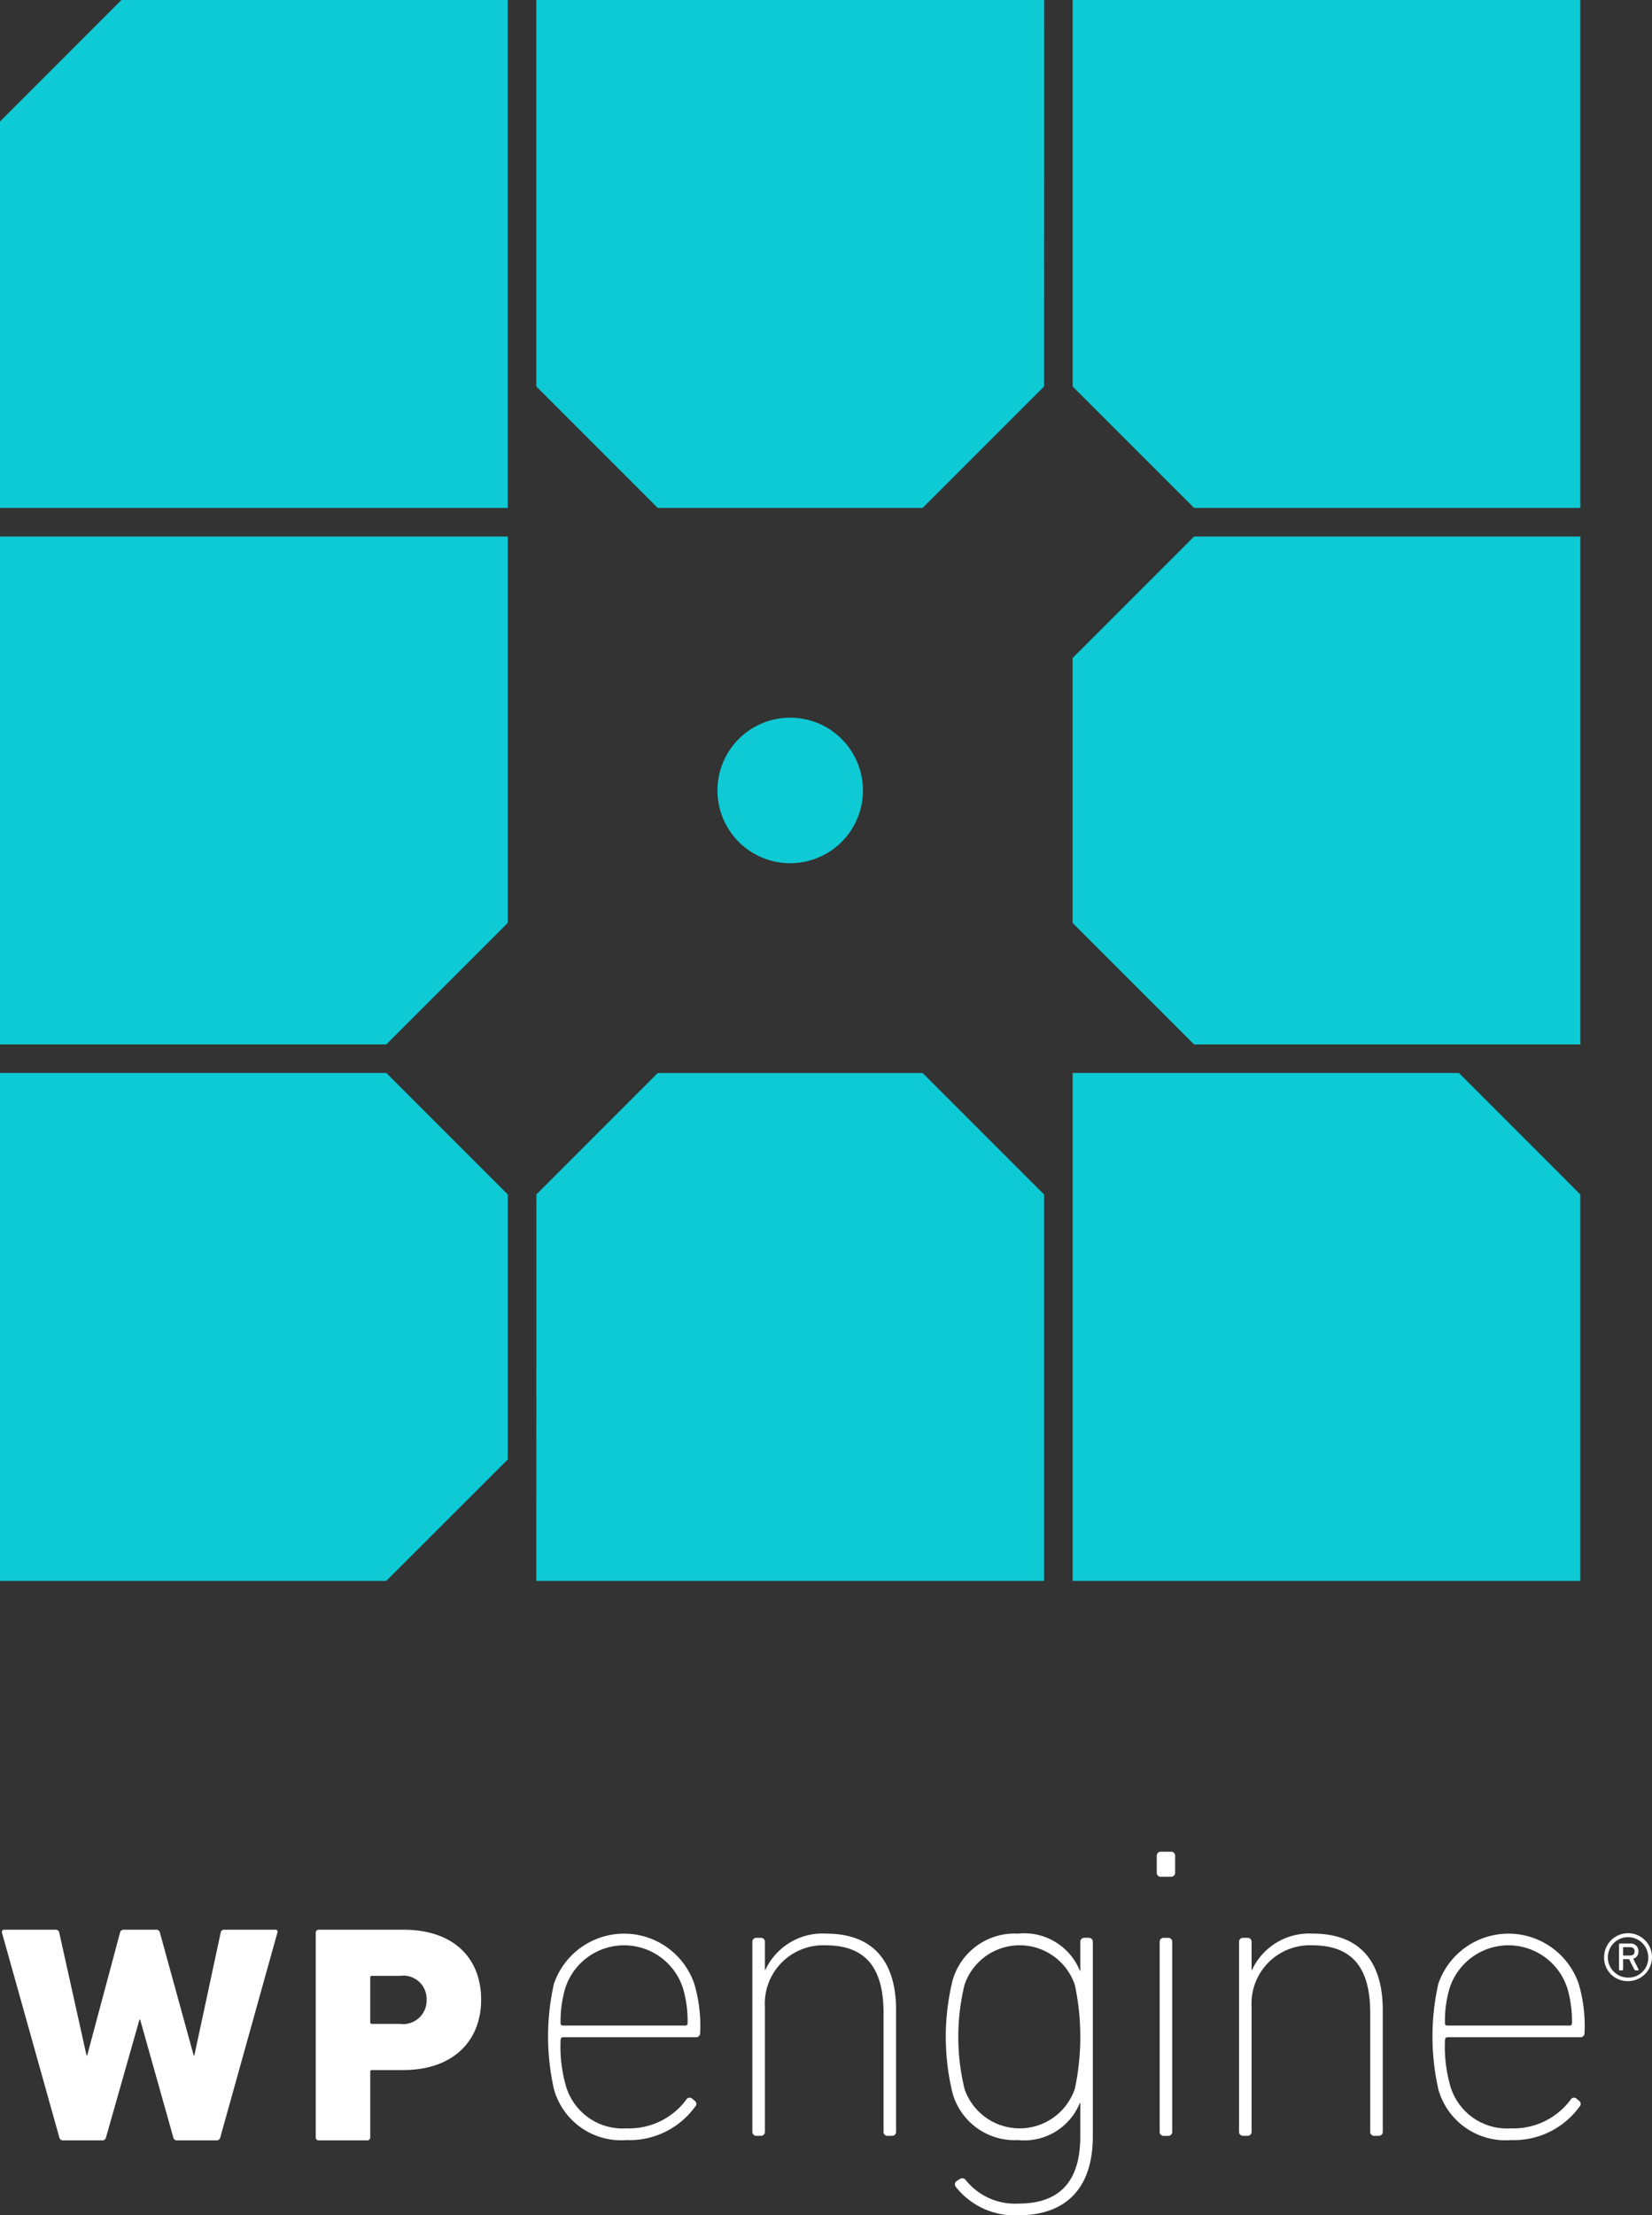 <svg id="WPE-LOGO-S-Inverse" xmlns="http://www.w3.org/2000/svg" width="112.992" height="151.475" viewBox="0 0 112.992 151.475">
  <rect x="0" y="0" width="112.992" height="151.475" fill="#333333" stroke="none"/>
  <defs>
    <style>
      .cls-1 {
        fill: #0ecad4;
      }

      .cls-2 {
        fill: #fff;
      }
    </style>
  </defs>
  <g id="logomark">
    <path id="Path_82" data-name="Path 82" class="cls-1" d="M259.4,423.609h34.729v-26.42l-8.307-8.308H267.705l-8.3,8.306Z" transform="translate(-222.718 -315.513)"/>
    <path id="Path_83" data-name="Path 83" class="cls-1" d="M365.182,291.4l-8.309,8.309v18.115l8.309,8.306H391.6V291.4Z" transform="translate(-283.51 -254.716)"/>
    <path id="Path_84" data-name="Path 84" class="cls-1" d="M294.131,193.92H259.4v26.424l8.306,8.306h18.115l8.308-8.306Z" transform="translate(-222.718 -193.92)"/>
    <path id="Path_85" data-name="Path 85" class="cls-1" d="M391.6,423.609v-26.42L383.3,388.88H356.876v34.728Z" transform="translate(-283.511 -315.513)"/>
    <path id="Path_86" data-name="Path 86" class="cls-1" d="M170.226,193.922l-8.306,8.309V228.65h34.729V193.922Z" transform="translate(-161.921 -193.921)"/>
    <path id="Path_87" data-name="Path 87" class="cls-1" d="M356.876,193.92v26.424l8.309,8.306H391.6V193.92Z" transform="translate(-283.511 -193.92)"/>
    <path id="Path_88" data-name="Path 88" class="cls-1" d="M297.292,334.276a4.975,4.975,0,1,1,4.975-4.975,4.975,4.975,0,0,1-4.975,4.975" transform="translate(-243.245 -275.253)"/>
    <path id="Path_89" data-name="Path 89" class="cls-1" d="M196.65,291.4H161.921v34.73h26.421l8.308-8.306Z" transform="translate(-161.921 -254.716)"/>
    <path id="Path_90" data-name="Path 90" class="cls-1" d="M196.65,397.184l-8.308-8.308H161.921v34.73h26.421l8.308-8.3Z" transform="translate(-161.921 -315.511)"/>
  </g>
  <g id="logotext" transform="translate(0.13 126.614)">
    <path id="Path_91" data-name="Path 91" class="cls-2" d="M174.262,558.951a.256.256,0,0,1-.276-.212l-2.266-8.051h-.043l-2.288,8.051a.255.255,0,0,1-.275.212h-2.648a.255.255,0,0,1-.275-.212l-3.919-13.983c-.022-.127.022-.212.169-.212h3.475a.245.245,0,0,1,.275.212l1.864,8.39h.042l2.246-8.39a.255.255,0,0,1,.275-.212H172.8a.255.255,0,0,1,.276.212l2.309,8.39h.043l1.8-8.39a.237.237,0,0,1,.254-.212h3.475a.145.145,0,0,1,.149.212l-3.9,13.983a.263.263,0,0,1-.3.212Z" transform="translate(-162.266 -539.212)"/>
    <path id="Path_92" data-name="Path 92" class="cls-2" d="M219.519,558.951a.2.2,0,0,1-.212-.212V544.756a.2.2,0,0,1,.212-.212h5.763c3.517,0,5.339,1.992,5.339,4.788,0,2.755-1.844,4.809-5.339,4.809h-2.119a.112.112,0,0,0-.127.128v4.469a.2.2,0,0,1-.212.212Zm7.372-9.619a1.594,1.594,0,0,0-1.822-1.631h-1.907a.112.112,0,0,0-.127.127v3.03a.112.112,0,0,0,.127.127h1.907a1.608,1.608,0,0,0,1.822-1.652" transform="translate(-197.842 -539.212)"/>
    <path id="Path_93" data-name="Path 93" class="cls-2" d="M261.936,555.888a16.4,16.4,0,0,1,0-7.2,5.075,5.075,0,0,1,9.6,0,10.118,10.118,0,0,1,.4,3.371.279.279,0,0,1-.314.286h-9.058c-.115,0-.172.086-.172.2a9.831,9.831,0,0,0,.343,3.058,4.043,4.043,0,0,0,4.173,2.972,4.865,4.865,0,0,0,4.086-1.972.26.26,0,0,1,.4-.057l.171.143a.254.254,0,0,1,.029.4,5.529,5.529,0,0,1-4.686,2.286,4.767,4.767,0,0,1-4.973-3.487m8.973-4.343a.151.151,0,0,0,.171-.171,7.936,7.936,0,0,0-.314-2.372,4.229,4.229,0,0,0-8.058,0,7.934,7.934,0,0,0-.315,2.372.151.151,0,0,0,.172.171Z" transform="translate(-224.179 -539.658)"/>
    <path id="Path_94" data-name="Path 94" class="cls-2" d="M307.924,559.089a.27.27,0,0,1-.286-.285v-8.116c0-3.2-1.314-4.63-3.972-4.63a3.989,3.989,0,0,0-4.143,4.2V558.8a.27.27,0,0,1-.286.285h-.286a.27.27,0,0,1-.286-.285V545.83a.27.27,0,0,1,.286-.285h.286a.27.27,0,0,1,.286.285v1.914h.029a4.311,4.311,0,0,1,4.172-2.485c3.058,0,4.772,1.743,4.772,5.229V558.8a.269.269,0,0,1-.285.285Z" transform="translate(-247.336 -539.658)"/>
    <path id="Path_95" data-name="Path 95" class="cls-2" d="M334.507,562.575a.275.275,0,0,1,.057-.4l.228-.143a.285.285,0,0,1,.4.086,4.318,4.318,0,0,0,3.6,1.6c2.572,0,4.229-1.257,4.229-4.6v-2.286h-.028a4.1,4.1,0,0,1-4.229,2.543,4.406,4.406,0,0,1-4.486-3.229,16.265,16.265,0,0,1,0-7.659,4.407,4.407,0,0,1,4.486-3.228,4.1,4.1,0,0,1,4.229,2.543h.028V545.83a.27.27,0,0,1,.286-.286h.285a.27.27,0,0,1,.286.286v13.288c0,3.743-2.028,5.4-5.086,5.4a5.122,5.122,0,0,1-4.286-1.944m8.144-6.715a17.069,17.069,0,0,0,0-7.087,3.984,3.984,0,0,0-7.544-.028,15.081,15.081,0,0,0,0,7.143,3.984,3.984,0,0,0,7.544-.028" transform="translate(-269.262 -539.658)"/>
    <path id="Path_96" data-name="Path 96" class="cls-2" d="M372.451,532.09a.27.27,0,0,1-.285-.286v-1.143a.27.27,0,0,1,.285-.286h.686a.27.27,0,0,1,.286.286V531.8a.27.27,0,0,1-.286.286Zm.2,17.716a.27.27,0,0,1-.286-.285V536.547a.27.27,0,0,1,.286-.285h.286a.27.27,0,0,1,.286.285v12.974a.27.27,0,0,1-.286.285Z" transform="translate(-293.177 -530.375)"/>
    <path id="Path_97" data-name="Path 97" class="cls-2" d="M396.382,559.089a.27.27,0,0,1-.286-.285v-8.116c0-3.2-1.314-4.63-3.972-4.63a3.989,3.989,0,0,0-4.143,4.2V558.8a.27.27,0,0,1-.286.285h-.286a.27.27,0,0,1-.286-.285V545.83a.27.27,0,0,1,.286-.285h.286a.27.27,0,0,1,.286.285v1.914h.028a4.312,4.312,0,0,1,4.172-2.485c3.058,0,4.772,1.743,4.772,5.229V558.8a.269.269,0,0,1-.285.285Z" transform="translate(-302.506 -539.658)"/>
    <path id="Path_98" data-name="Path 98" class="cls-2" d="M422.679,555.888a16.4,16.4,0,0,1,0-7.2,5.075,5.075,0,0,1,9.6,0,10.14,10.14,0,0,1,.4,3.371.279.279,0,0,1-.314.286h-9.059c-.115,0-.172.086-.172.2a9.818,9.818,0,0,0,.343,3.058,4.043,4.043,0,0,0,4.172,2.972,4.865,4.865,0,0,0,4.086-1.972.259.259,0,0,1,.4-.057l.171.143a.255.255,0,0,1,.028.4,5.529,5.529,0,0,1-4.686,2.286,4.767,4.767,0,0,1-4.973-3.487m8.973-4.343a.151.151,0,0,0,.171-.171,7.937,7.937,0,0,0-.314-2.372,4.229,4.229,0,0,0-8.058,0,7.934,7.934,0,0,0-.315,2.372.152.152,0,0,0,.172.171Z" transform="translate(-324.432 -539.658)"/>
    <path id="Path_99" data-name="Path 99" class="cls-2" d="M453.474,546.821a1.638,1.638,0,1,1,1.643,1.642A1.6,1.6,0,0,1,453.474,546.821Zm3.02,0a1.382,1.382,0,1,0-1.378,1.4A1.348,1.348,0,0,0,456.494,546.821Zm-1.922.91a.068.068,0,0,1-.077-.076V545.97a.068.068,0,0,1,.077-.077h.672a.517.517,0,0,1,.578.536.481.481,0,0,1-.357.5l.357.715c.034.059,0,.085-.051.085h-.144a.107.107,0,0,1-.085-.059l-.358-.706H454.8c-.017,0-.026.009-.026.017v.673a.071.071,0,0,1-.076.076Zm.986-1.3c0-.179-.093-.289-.323-.289H454.8c-.017,0-.026.008-.026.017v.536c0,.017.009.017.026.017h.435C455.465,546.711,455.558,546.609,455.558,546.43Z" transform="translate(-343.888 -539.614)"/>
  </g>
</svg>
